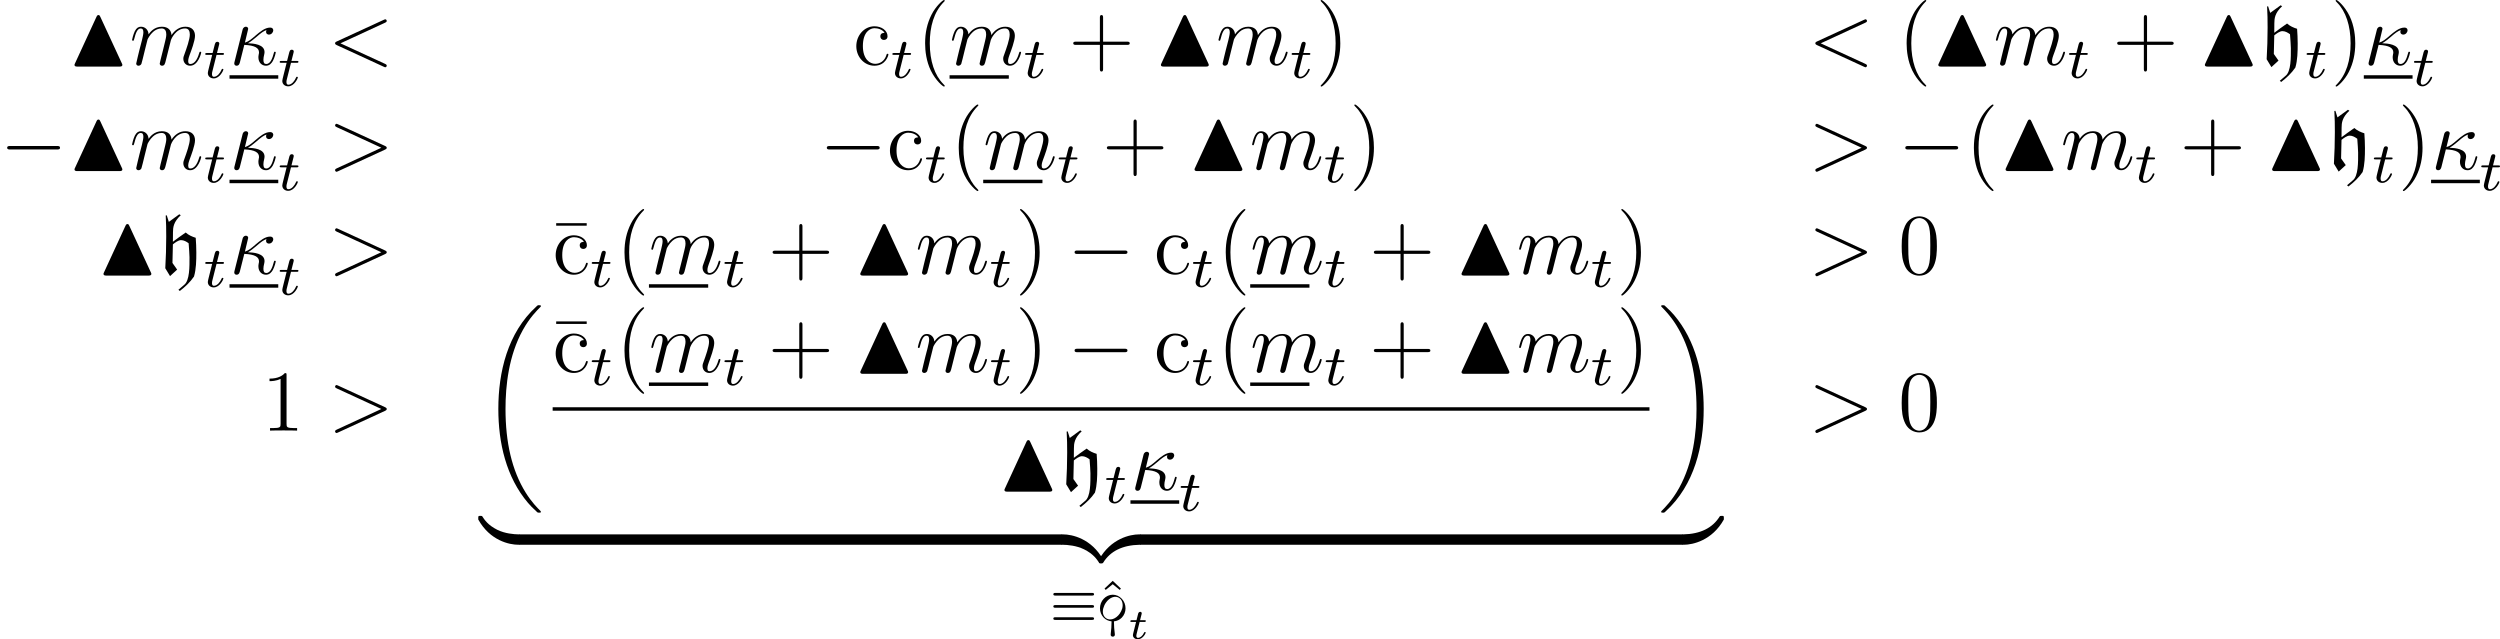 <?xml version='1.0' encoding='UTF-8'?>
<!-- This file was generated by dvisvgm 3.0.3 -->
<svg version='1.1' xmlns='http://www.w3.org/2000/svg' xmlns:xlink='http://www.w3.org/1999/xlink' width='345.602pt' height='88.374pt' viewBox='5.978 135.895 345.602 88.374'>
<defs>
<path id='g21-116' d='M1.608-2.337H2.26C2.379-2.337 2.463-2.337 2.463-2.487C2.463-2.576 2.385-2.576 2.277-2.576H1.668L1.877-3.401C1.901-3.491 1.901-3.527 1.901-3.533C1.901-3.676 1.787-3.736 1.692-3.736C1.62-3.736 1.465-3.694 1.411-3.503L1.178-2.576H.532C.406-2.576 .4-2.57 .377-2.552C.347-2.529 .323-2.451 .323-2.421C.341-2.337 .395-2.337 .514-2.337H1.118L.765-.927C.729-.789 .681-.586 .681-.514C.681-.167 .992 .06 1.357 .06C2.044 .06 2.451-.759 2.451-.861C2.451-.879 2.439-.944 2.337-.944C2.26-.944 2.248-.915 2.218-.843C2.014-.395 1.674-.137 1.381-.137C1.16-.137 1.154-.359 1.154-.436C1.154-.52 1.154-.532 1.184-.646L1.608-2.337Z'/>
<path id='g2-142' d='M1.817 1.865C1.753 2.295 2.447 2.295 2.391 1.865C2.311 1.267 2.264 .669 2.264 .072C2.67 .032 3.061-.143 3.347-.438C3.682-.781 3.866-1.243 3.866-1.722C3.866-2.216 3.69-2.694 3.347-3.053C3.021-3.403 2.574-3.61 2.104-3.61C1.626-3.61 1.18-3.403 .853-3.053C.51-2.694 .335-2.216 .335-1.722C.335-1.243 .518-.781 .853-.438C1.14-.143 1.53 .032 1.937 .072C1.937 .669 1.889 1.267 1.817 1.865ZM2.104-.247C1.777-.143 1.427-.175 1.156-.375C.741-.685 .654-1.203 .789-1.722C.869-2 .98-2.264 1.148-2.503C1.395-2.869 1.737-3.148 2.104-3.268C2.423-3.371 2.782-3.339 3.045-3.124C3.459-2.805 3.547-2.232 3.411-1.714C3.339-1.467 3.22-1.219 3.061-.988C2.813-.638 2.463-.359 2.104-.247Z'/>
<path id='g22-116' d='M1.761-3.172H2.542C2.694-3.172 2.79-3.172 2.79-3.324C2.79-3.435 2.686-3.435 2.55-3.435H1.825L2.112-4.567C2.144-4.686 2.144-4.726 2.144-4.734C2.144-4.902 2.016-4.981 1.881-4.981C1.61-4.981 1.554-4.766 1.467-4.407L1.219-3.435H.454C.303-3.435 .199-3.435 .199-3.284C.199-3.172 .303-3.172 .438-3.172H1.156L.677-1.259C.63-1.06 .558-.781 .558-.669C.558-.191 .948 .08 1.371 .08C2.224 .08 2.71-1.044 2.71-1.14C2.71-1.227 2.638-1.243 2.59-1.243C2.503-1.243 2.495-1.211 2.439-1.092C2.279-.709 1.881-.143 1.395-.143C1.227-.143 1.132-.255 1.132-.518C1.132-.669 1.156-.757 1.18-.861L1.761-3.172Z'/>
<path id='g20-0' d='M7.878-2.75C8.082-2.75 8.297-2.75 8.297-2.989S8.082-3.228 7.878-3.228H1.411C1.207-3.228 .992-3.228 .992-2.989S1.207-2.75 1.411-2.75H7.878Z'/>
<use id='g5-104' xlink:href='#g4-104' transform='scale(1.5)'/>
<path id='g4-104' d='M1.817 1.467L1.945 1.578C2.439 1.196 2.893 .773 3.252 .247C3.451-.422 3.467-1.219 3.467-1.961C3.467-2.415 3.443-2.869 3.411-3.324C3.076-3.427 2.75-3.571 2.487-3.81C2.088-3.531 1.57-3.164 1.307-2.957L1.315-3.834C1.315-4.272 1.363-4.79 2.032-5.404L1.897-5.491C1.889-5.491 1.251-5.029 .933-4.79L.741-5.396L.646-5.38C.685-4.734 .693-4.081 .693-3.435C.693-2.463 .662-1.49 .606-.518L1.044 .207L1.698-.391L1.267-1.004L1.307-2.718C1.506-2.877 1.809-3.108 2.056-3.108C2.319-3.108 2.55-2.973 2.758-2.821C2.79-2.391 2.837-1.761 2.837-1.538C2.837-.709 2.869 .638 2.327 1.028L1.817 1.467Z'/>
<path id='g17-18' d='M8.369 28.083C8.369 28.035 8.345 28.011 8.321 27.975C7.878 27.533 7.077 26.732 6.276 25.441C4.352 22.356 3.479 18.471 3.479 13.868C3.479 10.652 3.909 6.504 5.882 2.941C6.826 1.243 7.807 .263 8.333-.263C8.369-.299 8.369-.323 8.369-.359C8.369-.478 8.285-.478 8.118-.478S7.926-.478 7.747-.299C3.742 3.347 2.487 8.823 2.487 13.856C2.487 18.554 3.563 23.289 6.599 26.863C6.838 27.138 7.293 27.628 7.783 28.059C7.926 28.202 7.95 28.202 8.118 28.202S8.369 28.202 8.369 28.083Z'/>
<path id='g17-19' d='M6.3 13.868C6.3 9.17 5.224 4.435 2.188 .861C1.949 .586 1.494 .096 1.004-.335C.861-.478 .837-.478 .669-.478C.526-.478 .418-.478 .418-.359C.418-.311 .466-.263 .49-.239C.909 .191 1.71 .992 2.511 2.283C4.435 5.368 5.308 9.253 5.308 13.856C5.308 17.072 4.878 21.22 2.905 24.783C1.961 26.481 .968 27.473 .466 27.975C.442 28.011 .418 28.047 .418 28.083C.418 28.202 .526 28.202 .669 28.202C.837 28.202 .861 28.202 1.04 28.023C5.045 24.377 6.3 18.901 6.3 13.868Z'/>
<path id='g17-122' d='M5.499-1.1C5.499-1.423 5.499-1.435 5.248-1.435C4.029-1.435 1.339-.861-.287 2.056V2.248C-.287 2.546-.275 2.558 0 2.558C.227 2.558 .239 2.546 .299 2.463C1.279 .897 2.929 .048 5.356 0C5.499 0 5.499-.084 5.499-.335V-1.1Z'/>
<path id='g17-123' d='M5.667 2.056C4.041-.873 1.351-1.435 .132-1.435C-.12-1.435-.12-1.423-.12-1.1V-.335C-.12-.06-.12 0 .048 0C.777 .012 1.961 .108 3.037 .634C4.328 1.279 4.818 2.032 5.117 2.499C5.153 2.558 5.224 2.558 5.38 2.558C5.655 2.558 5.667 2.546 5.667 2.248V2.056Z'/>
<path id='g17-124' d='M5.499-1.1C5.499-1.375 5.499-1.435 5.332-1.435C4.603-1.447 3.419-1.542 2.343-2.068C1.052-2.714 .562-3.467 .263-3.933C.227-3.993 .155-3.993 0-3.993C-.275-3.993-.287-3.981-.287-3.682V-3.491C1.339-.562 4.029 0 5.248 0C5.499 0 5.499-.012 5.499-.335V-1.1Z'/>
<path id='g17-125' d='M5.667-3.682C5.667-3.981 5.655-3.993 5.38-3.993C5.153-3.993 5.141-3.981 5.081-3.897C4.101-2.331 2.451-1.482 .024-1.435C-.12-1.435-.12-1.351-.12-1.1V-.335C-.12-.012-.12 0 .132 0C1.351 0 4.041-.574 5.667-3.491V-3.682Z'/>
<path id='g40-22' d='M5.033-6.659V-7.006H.813V-6.659H5.033Z'/>
<path id='g40-40' d='M3.885 2.905C3.885 2.869 3.885 2.845 3.682 2.642C2.487 1.435 1.817-.538 1.817-2.977C1.817-5.296 2.379-7.293 3.766-8.703C3.885-8.811 3.885-8.835 3.885-8.871C3.885-8.942 3.826-8.966 3.778-8.966C3.622-8.966 2.642-8.106 2.056-6.934C1.447-5.727 1.172-4.447 1.172-2.977C1.172-1.913 1.339-.49 1.961 .789C2.666 2.224 3.646 3.001 3.778 3.001C3.826 3.001 3.885 2.977 3.885 2.905Z'/>
<path id='g40-41' d='M3.371-2.977C3.371-3.885 3.252-5.368 2.582-6.755C1.877-8.189 .897-8.966 .765-8.966C.717-8.966 .658-8.942 .658-8.871C.658-8.835 .658-8.811 .861-8.608C2.056-7.4 2.726-5.428 2.726-2.989C2.726-.669 2.164 1.327 .777 2.738C.658 2.845 .658 2.869 .658 2.905C.658 2.977 .717 3.001 .765 3.001C.921 3.001 1.901 2.14 2.487 .968C3.096-.251 3.371-1.542 3.371-2.977Z'/>
<path id='g40-43' d='M4.77-2.762H8.07C8.237-2.762 8.452-2.762 8.452-2.977C8.452-3.204 8.249-3.204 8.07-3.204H4.77V-6.504C4.77-6.671 4.77-6.886 4.555-6.886C4.328-6.886 4.328-6.683 4.328-6.504V-3.204H1.028C.861-3.204 .646-3.204 .646-2.989C.646-2.762 .849-2.762 1.028-2.762H4.328V.538C4.328 .705 4.328 .921 4.543 .921C4.77 .921 4.77 .717 4.77 .538V-2.762Z'/>
<path id='g40-48' d='M5.356-3.826C5.356-4.818 5.296-5.786 4.866-6.695C4.376-7.687 3.515-7.95 2.929-7.95C2.236-7.95 1.387-7.603 .944-6.611C.61-5.858 .49-5.117 .49-3.826C.49-2.666 .574-1.793 1.004-.944C1.47-.036 2.295 .251 2.917 .251C3.957 .251 4.555-.371 4.902-1.064C5.332-1.961 5.356-3.132 5.356-3.826ZM2.917 .012C2.534 .012 1.757-.203 1.53-1.506C1.399-2.224 1.399-3.132 1.399-3.969C1.399-4.949 1.399-5.834 1.59-6.539C1.793-7.34 2.403-7.711 2.917-7.711C3.371-7.711 4.065-7.436 4.292-6.408C4.447-5.727 4.447-4.782 4.447-3.969C4.447-3.168 4.447-2.26 4.316-1.53C4.089-.215 3.335 .012 2.917 .012Z'/>
<path id='g40-49' d='M3.443-7.663C3.443-7.938 3.443-7.95 3.204-7.95C2.917-7.627 2.319-7.185 1.088-7.185V-6.838C1.363-6.838 1.961-6.838 2.618-7.149V-.921C2.618-.49 2.582-.347 1.53-.347H1.16V0C1.482-.024 2.642-.024 3.037-.024S4.579-.024 4.902 0V-.347H4.531C3.479-.347 3.443-.49 3.443-.921V-7.663Z'/>
<path id='g40-99' d='M4.328-4.423C4.184-4.423 3.742-4.423 3.742-3.933C3.742-3.646 3.945-3.443 4.232-3.443C4.507-3.443 4.734-3.61 4.734-3.957C4.734-4.758 3.897-5.332 2.929-5.332C1.53-5.332 .418-4.089 .418-2.582C.418-1.052 1.566 .12 2.917 .12C4.495 .12 4.854-1.315 4.854-1.423S4.77-1.53 4.734-1.53C4.627-1.53 4.615-1.494 4.579-1.351C4.316-.502 3.67-.143 3.025-.143C2.295-.143 1.327-.777 1.327-2.594C1.327-4.579 2.343-5.069 2.941-5.069C3.395-5.069 4.053-4.89 4.328-4.423Z'/>
<path id='g25-94' d='M2.112-5.531L.98-4.463L1.14-4.272L2.112-5.061L3.084-4.272L3.244-4.455L2.112-5.531Z'/>
<path id='g15-78' d='M3.045-4.431C2.997-4.527 2.973-4.591 2.877-4.591C2.821-4.591 2.758-4.575 2.694-4.431L.717-.143C.669-.048 .669-.032 .669 0C.669 .159 .821 .159 .948 .159H4.798C4.926 .159 5.077 .159 5.077 0C5.077-.032 5.069-.064 5.037-.128L3.045-4.431Z'/>
<path id='g23-20' d='M2.546-2.989C2.941-3.204 3.383-3.575 3.682-3.826C4.4-4.447 4.663-4.639 5.117-4.818C5.069-4.746 5.057-4.651 5.057-4.567C5.057-4.244 5.332-4.184 5.452-4.184C5.834-4.184 6.049-4.543 6.049-4.77C6.049-4.842 6.025-5.153 5.607-5.153C4.89-5.153 4.184-4.543 3.658-4.101C2.965-3.491 2.618-3.228 2.128-3.072L2.582-4.973C2.582-5.165 2.427-5.272 2.271-5.272C2.164-5.272 1.901-5.236 1.805-4.854L.693-.418C.658-.275 .658-.251 .658-.179C.658-.012 .789 .12 .968 .12C1.327 .12 1.399-.191 1.459-.442C1.53-.693 2.02-2.69 2.044-2.762C3.563-2.69 4.077-2.307 4.077-1.722C4.077-1.638 4.077-1.602 4.041-1.47C3.993-1.243 3.993-1.112 3.993-1.04C3.993-.323 4.459 .12 5.045 .12C5.535 .12 5.81-.227 5.99-.538C6.241-1.004 6.396-1.662 6.396-1.71C6.396-1.769 6.348-1.817 6.276-1.817C6.169-1.817 6.157-1.769 6.109-1.578C5.954-1.004 5.691-.12 5.081-.12C4.818-.12 4.686-.275 4.686-.693C4.686-.921 4.734-1.184 4.782-1.363C4.806-1.482 4.842-1.626 4.842-1.757C4.842-2.845 3.335-2.953 2.546-2.989Z'/>
<path id='g23-60' d='M7.878-5.822C8.094-5.918 8.118-6.001 8.118-6.073C8.118-6.205 8.022-6.3 7.89-6.3C7.867-6.3 7.855-6.288 7.687-6.217L1.219-3.24C1.004-3.144 .98-3.061 .98-2.989C.98-2.905 .992-2.833 1.219-2.726L7.687 .251C7.843 .323 7.867 .335 7.89 .335C8.022 .335 8.118 .239 8.118 .108C8.118 .036 8.094-.048 7.878-.143L1.722-2.977L7.878-5.822Z'/>
<path id='g23-62' d='M7.878-2.726C8.106-2.833 8.118-2.905 8.118-2.989C8.118-3.061 8.094-3.144 7.878-3.24L1.411-6.217C1.255-6.288 1.231-6.3 1.207-6.3C1.064-6.3 .98-6.181 .98-6.085C.98-5.942 1.076-5.894 1.231-5.822L7.376-2.989L1.219-.143C.98-.036 .98 .048 .98 .12C.98 .215 1.064 .335 1.207 .335C1.231 .335 1.243 .323 1.411 .251L7.878-2.726Z'/>
<path id='g23-109' d='M2.463-3.503C2.487-3.575 2.786-4.172 3.228-4.555C3.539-4.842 3.945-5.033 4.411-5.033C4.89-5.033 5.057-4.674 5.057-4.196C5.057-4.125 5.057-3.885 4.914-3.324L4.615-2.092C4.519-1.733 4.292-.849 4.268-.717C4.22-.538 4.148-.227 4.148-.179C4.148-.012 4.28 .12 4.459 .12C4.818 .12 4.878-.155 4.985-.586L5.703-3.443C5.727-3.539 6.348-5.033 7.663-5.033C8.141-5.033 8.309-4.674 8.309-4.196C8.309-3.527 7.843-2.224 7.58-1.506C7.472-1.219 7.412-1.064 7.412-.849C7.412-.311 7.783 .12 8.357 .12C9.468 .12 9.887-1.638 9.887-1.71C9.887-1.769 9.839-1.817 9.767-1.817C9.66-1.817 9.648-1.781 9.588-1.578C9.313-.622 8.871-.12 8.393-.12C8.273-.12 8.082-.132 8.082-.514C8.082-.825 8.225-1.207 8.273-1.339C8.488-1.913 9.026-3.324 9.026-4.017C9.026-4.734 8.608-5.272 7.699-5.272C6.898-5.272 6.253-4.818 5.774-4.113C5.738-4.758 5.344-5.272 4.447-5.272C3.383-5.272 2.821-4.519 2.606-4.22C2.57-4.902 2.08-5.272 1.554-5.272C1.207-5.272 .933-5.105 .705-4.651C.49-4.22 .323-3.491 .323-3.443S.371-3.335 .454-3.335C.55-3.335 .562-3.347 .634-3.622C.813-4.328 1.04-5.033 1.518-5.033C1.793-5.033 1.889-4.842 1.889-4.483C1.889-4.22 1.769-3.754 1.686-3.383L1.351-2.092C1.303-1.865 1.172-1.327 1.112-1.112C1.028-.801 .897-.239 .897-.179C.897-.012 1.028 .12 1.207 .12C1.351 .12 1.518 .048 1.614-.132C1.638-.191 1.745-.61 1.805-.849L2.068-1.925L2.463-3.503Z'/>
<use id='g16-78' xlink:href='#g15-78' transform='scale(1.5)'/>
<path id='g19-17' d='M5.794-3.491C5.93-3.491 6.105-3.491 6.105-3.674S5.93-3.858 5.802-3.858H.773C.646-3.858 .47-3.858 .47-3.674S.646-3.491 .781-3.491H5.794ZM5.802-.128C5.93-.128 6.105-.128 6.105-.311S5.93-.494 5.794-.494H.781C.646-.494 .47-.494 .47-.311S.646-.128 .773-.128H5.802ZM5.802-1.809C5.93-1.809 6.105-1.809 6.105-1.993S5.93-2.176 5.802-2.176H.773C.646-2.176 .47-2.176 .47-1.993S.646-1.809 .773-1.809H5.802Z'/>
</defs>
<g id='page1'>
<use x='15.276' y='144.861' xlink:href='#g16-78'/>
<use x='23.91' y='144.861' xlink:href='#g23-109'/>
<use x='34.15' y='146.655' xlink:href='#g22-116'/>
<use x='37.706' y='144.861' xlink:href='#g23-20'/>
<rect x='37.706' y='146.296' height='.478' width='6.739'/>
<use x='44.444' y='147.75' xlink:href='#g22-116'/>
<use x='51.321' y='144.861' xlink:href='#g23-60'/>
<use x='123.936' y='144.861' xlink:href='#g40-99'/>
<use x='129.139' y='146.655' xlink:href='#g22-116'/>
<use x='132.695' y='144.861' xlink:href='#g40-40'/>
<rect x='137.247' y='146.296' height='.478' width='8.191'/>
<use x='137.247' y='144.861' xlink:href='#g23-109'/>
<use x='147.487' y='146.655' xlink:href='#g22-116'/>
<use x='153.7' y='144.861' xlink:href='#g40-43'/>
<use x='165.461' y='144.861' xlink:href='#g16-78'/>
<use x='174.095' y='144.861' xlink:href='#g23-109'/>
<use x='184.334' y='146.655' xlink:href='#g22-116'/>
<use x='187.891' y='144.861' xlink:href='#g40-41'/>
<use x='255.953' y='144.861' xlink:href='#g23-60'/>
<use x='268.379' y='144.861' xlink:href='#g40-40'/>
<use x='272.931' y='144.861' xlink:href='#g16-78'/>
<use x='281.565' y='144.861' xlink:href='#g23-109'/>
<use x='291.805' y='146.655' xlink:href='#g22-116'/>
<use x='298.017' y='144.861' xlink:href='#g40-43'/>
<use x='309.779' y='144.861' xlink:href='#g16-78'/>
<use x='318.413' y='144.861' xlink:href='#g5-104'/>
<use x='324.645' y='146.655' xlink:href='#g22-116'/>
<use x='328.201' y='144.861' xlink:href='#g40-41'/>
<use x='332.753' y='144.861' xlink:href='#g23-20'/>
<rect x='332.753' y='146.296' height='.478' width='6.739'/>
<use x='339.492' y='147.75' xlink:href='#g22-116'/>
<use x='5.978' y='159.307' xlink:href='#g20-0'/>
<use x='15.276' y='159.307' xlink:href='#g16-78'/>
<use x='23.91' y='159.307' xlink:href='#g23-109'/>
<use x='34.15' y='161.1' xlink:href='#g22-116'/>
<use x='37.706' y='159.307' xlink:href='#g23-20'/>
<rect x='37.706' y='160.742' height='.478' width='6.739'/>
<use x='44.444' y='162.196' xlink:href='#g22-116'/>
<use x='51.321' y='159.307' xlink:href='#g23-62'/>
<use x='119.287' y='159.307' xlink:href='#g20-0'/>
<use x='128.586' y='159.307' xlink:href='#g40-99'/>
<use x='133.788' y='161.1' xlink:href='#g22-116'/>
<use x='137.344' y='159.307' xlink:href='#g40-40'/>
<rect x='141.897' y='160.742' height='.478' width='8.191'/>
<use x='141.897' y='159.307' xlink:href='#g23-109'/>
<use x='152.136' y='161.1' xlink:href='#g22-116'/>
<use x='158.349' y='159.307' xlink:href='#g40-43'/>
<use x='170.11' y='159.307' xlink:href='#g16-78'/>
<use x='178.744' y='159.307' xlink:href='#g23-109'/>
<use x='188.984' y='161.1' xlink:href='#g22-116'/>
<use x='192.54' y='159.307' xlink:href='#g40-41'/>
<use x='255.953' y='159.307' xlink:href='#g23-62'/>
<use x='268.379' y='159.307' xlink:href='#g20-0'/>
<use x='277.677' y='159.307' xlink:href='#g40-40'/>
<use x='282.229' y='159.307' xlink:href='#g16-78'/>
<use x='290.864' y='159.307' xlink:href='#g23-109'/>
<use x='301.103' y='161.1' xlink:href='#g22-116'/>
<use x='307.316' y='159.307' xlink:href='#g40-43'/>
<use x='319.077' y='159.307' xlink:href='#g16-78'/>
<use x='327.711' y='159.307' xlink:href='#g5-104'/>
<use x='333.943' y='161.1' xlink:href='#g22-116'/>
<use x='337.499' y='159.307' xlink:href='#g40-41'/>
<use x='342.052' y='159.307' xlink:href='#g23-20'/>
<rect x='342.052' y='160.742' height='.478' width='6.739'/>
<use x='348.79' y='162.196' xlink:href='#g22-116'/>
<use x='19.284' y='173.753' xlink:href='#g16-78'/>
<use x='27.918' y='173.753' xlink:href='#g5-104'/>
<use x='34.15' y='175.546' xlink:href='#g22-116'/>
<use x='37.706' y='173.753' xlink:href='#g23-20'/>
<rect x='37.706' y='175.188' height='.478' width='6.739'/>
<use x='44.444' y='176.642' xlink:href='#g22-116'/>
<use x='51.321' y='173.753' xlink:href='#g23-62'/>
<use x='82.052' y='173.753' xlink:href='#g40-22'/>
<use x='82.377' y='173.753' xlink:href='#g40-99'/>
<use x='87.58' y='175.546' xlink:href='#g22-116'/>
<use x='91.136' y='173.753' xlink:href='#g40-40'/>
<rect x='95.688' y='175.188' height='.478' width='8.191'/>
<use x='95.688' y='173.753' xlink:href='#g23-109'/>
<use x='105.927' y='175.546' xlink:href='#g22-116'/>
<use x='112.14' y='173.753' xlink:href='#g40-43'/>
<use x='123.902' y='173.753' xlink:href='#g16-78'/>
<use x='132.536' y='173.753' xlink:href='#g23-109'/>
<use x='142.775' y='175.546' xlink:href='#g22-116'/>
<use x='146.331' y='173.753' xlink:href='#g40-41'/>
<use x='153.54' y='173.753' xlink:href='#g20-0'/>
<use x='165.495' y='173.753' xlink:href='#g40-99'/>
<use x='170.698' y='175.546' xlink:href='#g22-116'/>
<use x='174.254' y='173.753' xlink:href='#g40-40'/>
<rect x='178.807' y='175.188' height='.478' width='8.191'/>
<use x='178.807' y='173.753' xlink:href='#g23-109'/>
<use x='189.046' y='175.546' xlink:href='#g22-116'/>
<use x='195.259' y='173.753' xlink:href='#g40-43'/>
<use x='207.02' y='173.753' xlink:href='#g16-78'/>
<use x='215.654' y='173.753' xlink:href='#g23-109'/>
<use x='225.894' y='175.546' xlink:href='#g22-116'/>
<use x='229.45' y='173.753' xlink:href='#g40-41'/>
<use x='255.953' y='173.753' xlink:href='#g23-62'/>
<use x='268.379' y='173.753' xlink:href='#g40-48'/>
<use x='42.148' y='195.422' xlink:href='#g40-49'/>
<use x='51.321' y='195.422' xlink:href='#g23-62'/>
<use x='72.381' y='178.565' xlink:href='#g17-18'/>
<use x='82.052' y='187.334' xlink:href='#g40-22'/>
<use x='82.377' y='187.334' xlink:href='#g40-99'/>
<use x='87.58' y='189.127' xlink:href='#g22-116'/>
<use x='91.136' y='187.334' xlink:href='#g40-40'/>
<rect x='95.688' y='188.769' height='.478' width='8.191'/>
<use x='95.688' y='187.334' xlink:href='#g23-109'/>
<use x='105.927' y='189.127' xlink:href='#g22-116'/>
<use x='112.14' y='187.334' xlink:href='#g40-43'/>
<use x='123.902' y='187.334' xlink:href='#g16-78'/>
<use x='132.536' y='187.334' xlink:href='#g23-109'/>
<use x='142.775' y='189.127' xlink:href='#g22-116'/>
<use x='146.331' y='187.334' xlink:href='#g40-41'/>
<use x='153.54' y='187.334' xlink:href='#g20-0'/>
<use x='165.495' y='187.334' xlink:href='#g40-99'/>
<use x='170.698' y='189.127' xlink:href='#g22-116'/>
<use x='174.254' y='187.334' xlink:href='#g40-40'/>
<rect x='178.807' y='188.769' height='.478' width='8.191'/>
<use x='178.807' y='187.334' xlink:href='#g23-109'/>
<use x='189.046' y='189.127' xlink:href='#g22-116'/>
<use x='195.259' y='187.334' xlink:href='#g40-43'/>
<use x='207.02' y='187.334' xlink:href='#g16-78'/>
<use x='215.654' y='187.334' xlink:href='#g23-109'/>
<use x='225.894' y='189.127' xlink:href='#g22-116'/>
<use x='229.45' y='187.334' xlink:href='#g40-41'/>
<rect x='82.377' y='192.194' height='.478' width='151.625'/>
<use x='143.831' y='203.623' xlink:href='#g16-78'/>
<use x='152.465' y='203.623' xlink:href='#g5-104'/>
<use x='158.697' y='205.416' xlink:href='#g22-116'/>
<use x='162.253' y='203.623' xlink:href='#g23-20'/>
<rect x='162.253' y='205.057' height='.478' width='6.739'/>
<use x='168.992' y='206.512' xlink:href='#g22-116'/>
<use x='235.198' y='178.565' xlink:href='#g17-19'/>
<use x='72.381' y='211.203' xlink:href='#g17-124'/>
<rect x='77.761' y='209.768' height='1.435' width='75.049'/>
<use x='152.81' y='211.203' xlink:href='#g17-123'/>
<use x='158.19' y='211.203' xlink:href='#g17-122'/>
<rect x='163.569' y='209.768' height='1.435' width='75.049'/>
<use x='238.618' y='211.203' xlink:href='#g17-125'/>
<use x='151.119' y='221.719' xlink:href='#g19-17'/>
<use x='157.691' y='221.719' xlink:href='#g25-94'/>
<use x='157.705' y='221.719' xlink:href='#g2-142'/>
<use x='161.912' y='224.21' xlink:href='#g21-116'/>
<use x='255.953' y='195.422' xlink:href='#g23-62'/>
<use x='268.379' y='195.422' xlink:href='#g40-48'/>
</g>
</svg>